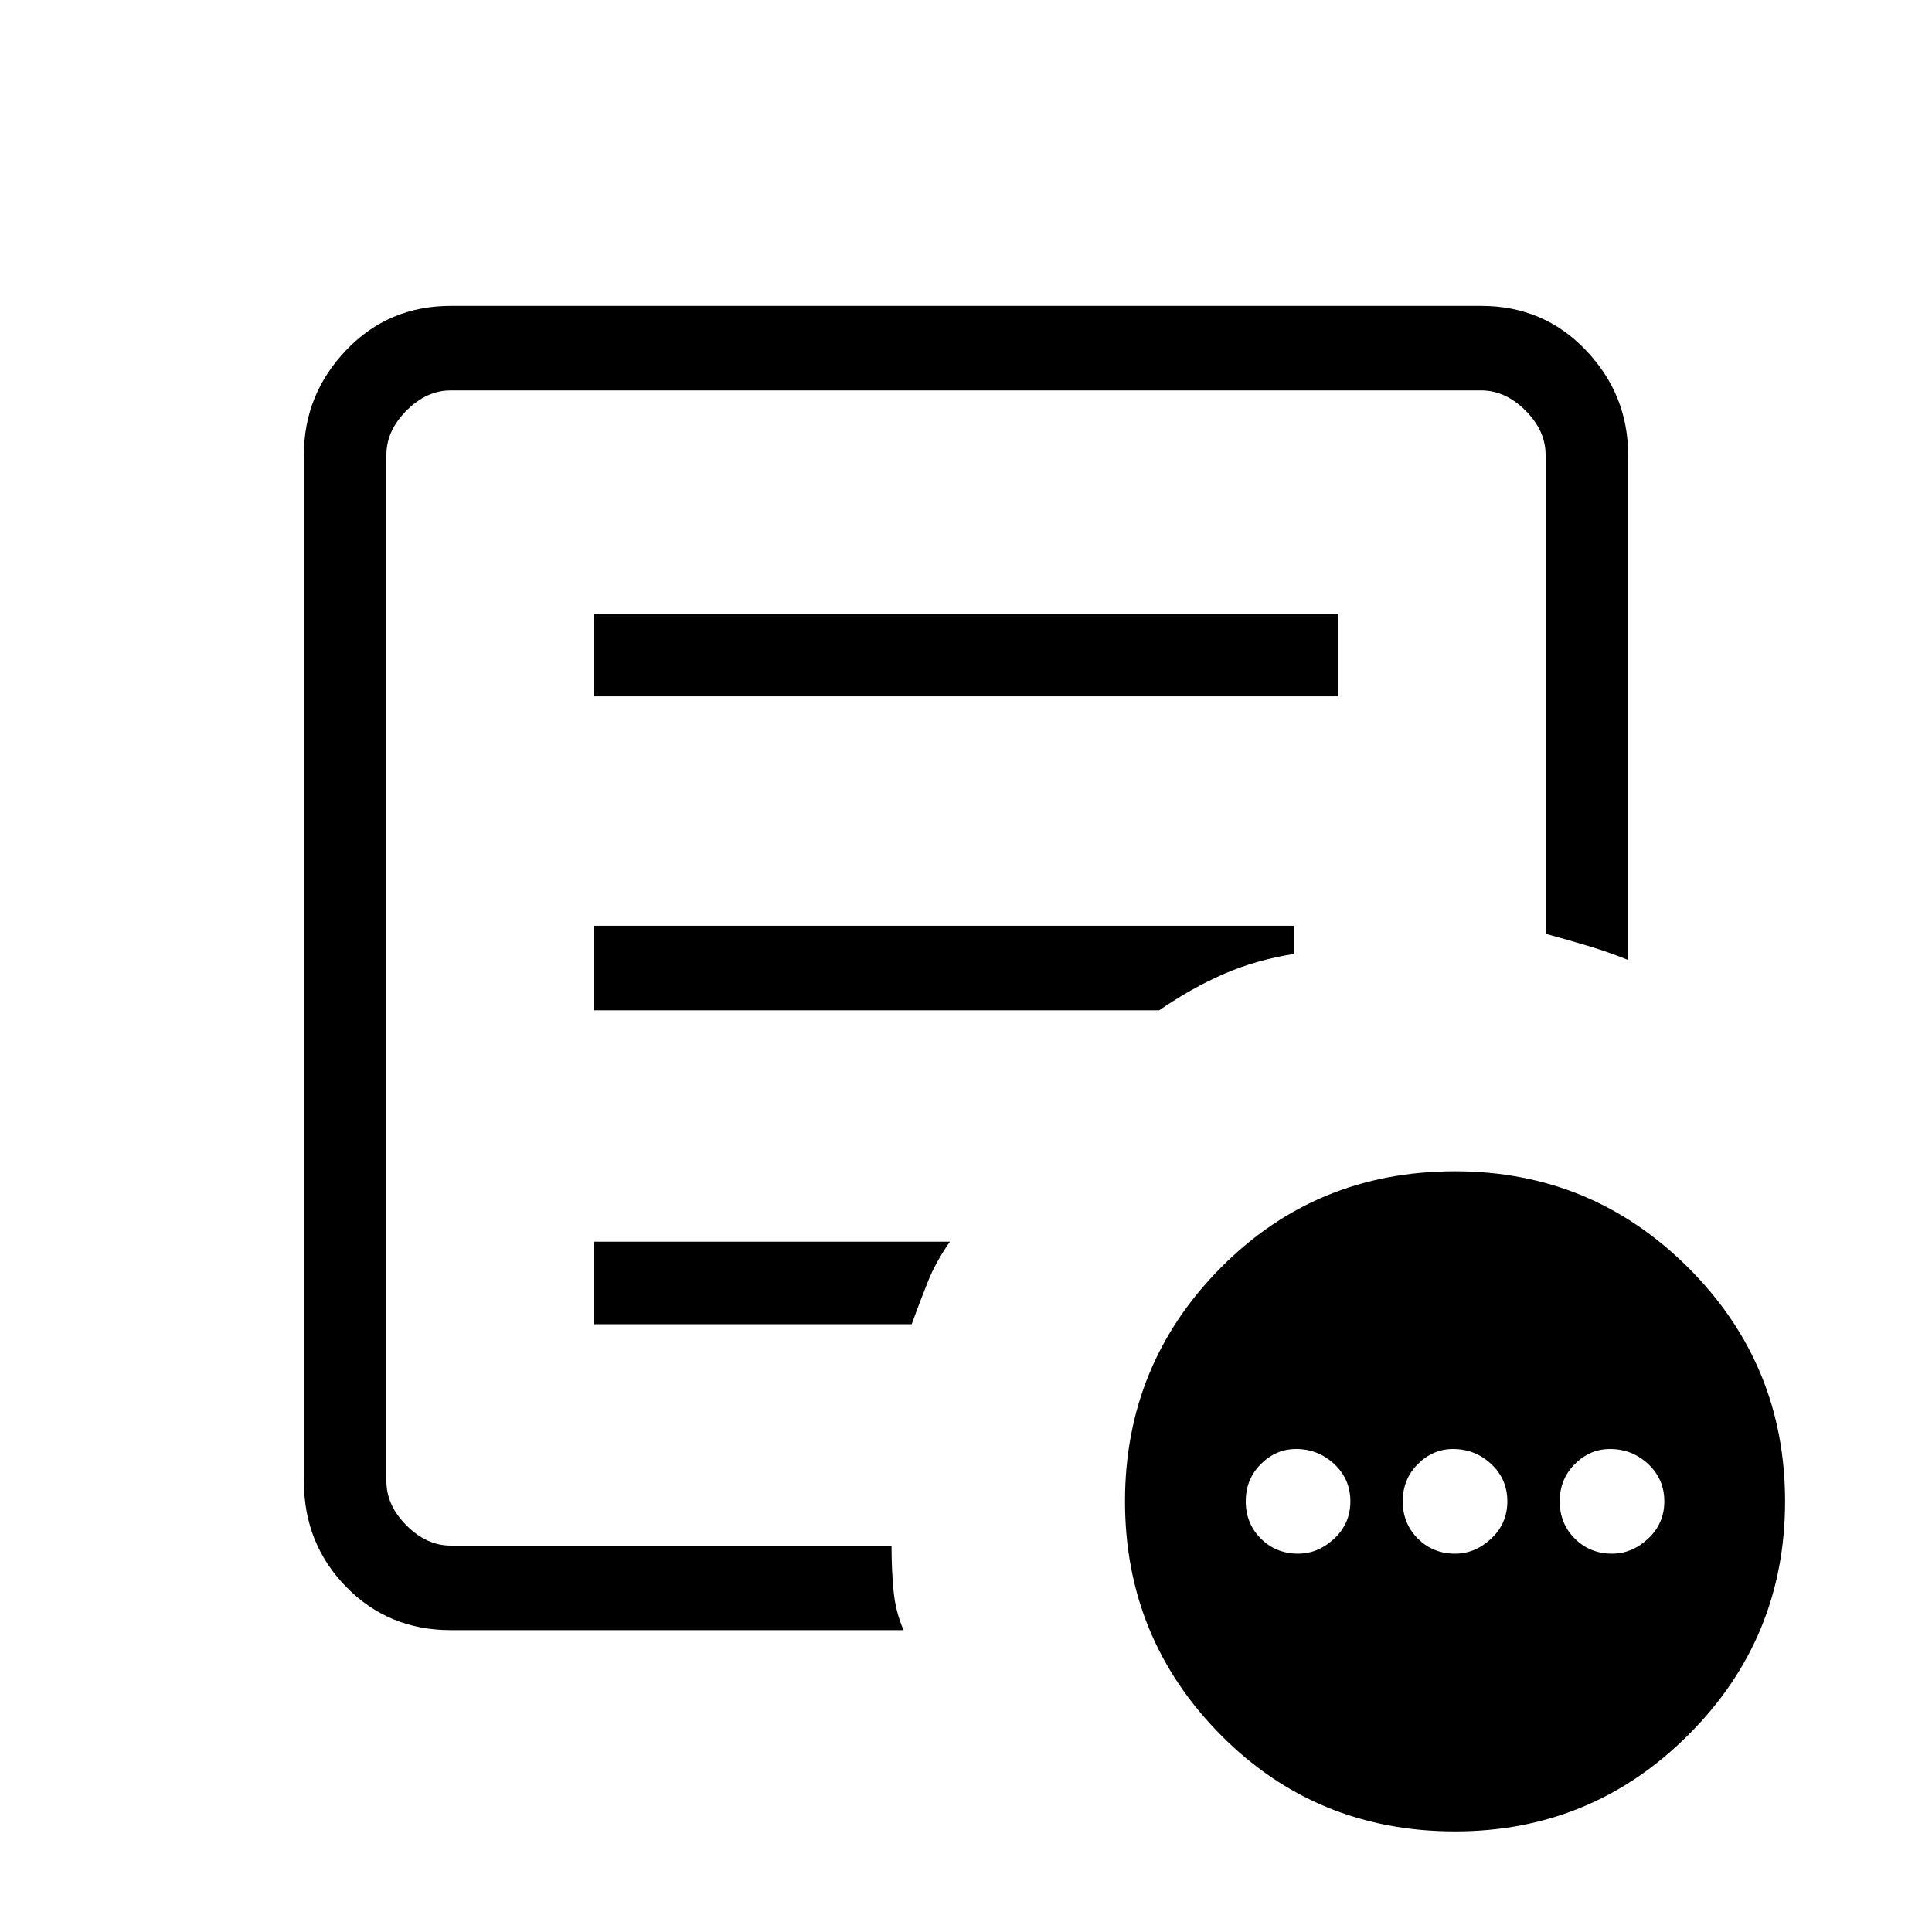 <svg xmlns="http://www.w3.org/2000/svg" height="40" width="40"><path d="M26.875 32.167q.417 0 .75-.313.333-.312.333-.771 0-.458-.333-.771-.333-.312-.792-.312-.416 0-.729.312-.312.313-.312.771 0 .459.312.771.313.313.771.313Zm3.25 0q.417 0 .75-.313.333-.312.333-.771 0-.458-.333-.771-.333-.312-.792-.312-.416 0-.729.312-.312.313-.312.771 0 .459.312.771.313.313.771.313Zm3.25 0q.417 0 .75-.313.333-.312.333-.771 0-.458-.333-.771-.333-.312-.792-.312-.416 0-.729.312-.312.313-.312.771 0 .459.312.771.313.313.771.313ZM9.333 33.75q-1.291 0-2.166-.896t-.875-2.187V9.417q0-1.25.875-2.167.875-.917 2.166-.917h21.334q1.291 0 2.166.917t.875 2.167v10.458q-.416-.167-.833-.292-.417-.125-.875-.25V9.417q0-.5-.417-.917-.416-.417-.916-.417H9.333q-.5 0-.916.417Q8 8.917 8 9.417v21.25q0 .5.417.916.416.417.916.417h9.125q0 .5.042.938.042.437.208.812ZM8 30.833V32 8.083v11.25V19.167 30.833Zm4.292-3.416h6.583q.167-.459.333-.875.167-.417.459-.834h-7.375Zm0-6.5H24q.667-.459 1.333-.75.667-.292 1.459-.417v-.583h-14.5Zm0-6.5h15.416v-1.709H12.292Zm17.833 23.5q-2.875 0-4.854-2t-1.979-4.834q0-2.833 1.979-4.833t4.854-2q2.833 0 4.833 2t2 4.833q0 2.834-2 4.834-2 2-4.833 2Z"/></svg>